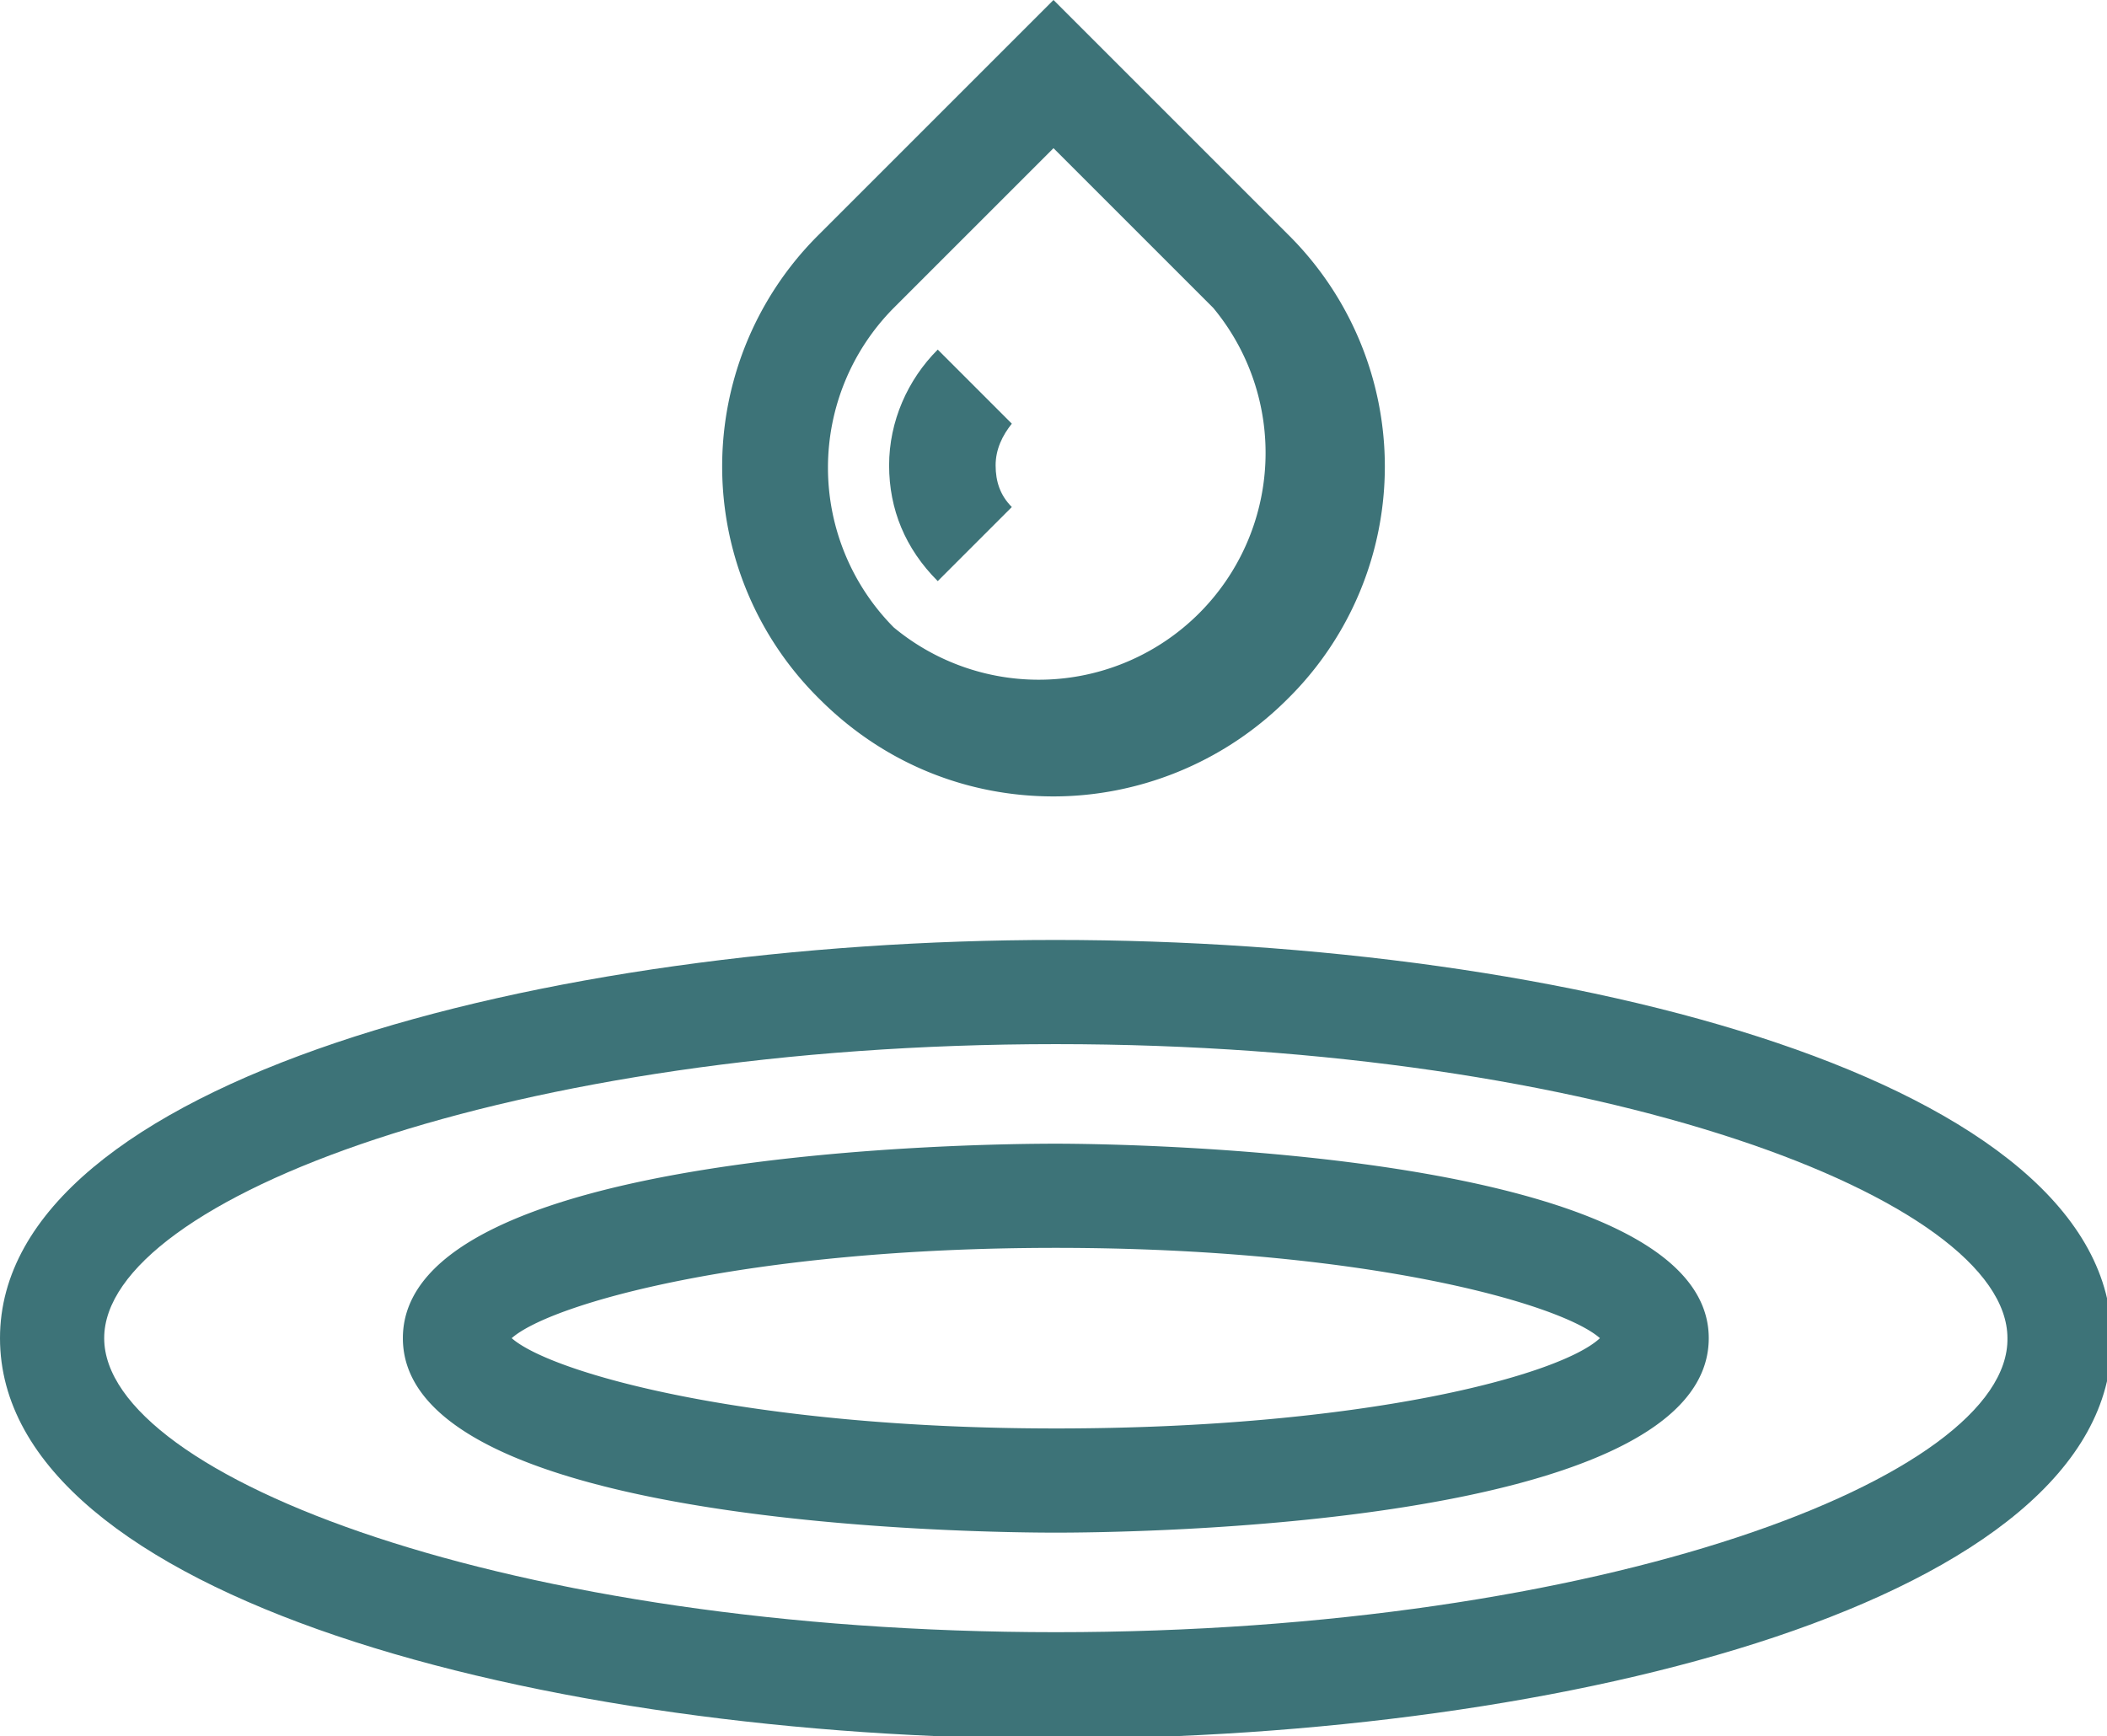 <svg xmlns="http://www.w3.org/2000/svg" viewBox="0 0 91 75"><g fill="#3d7378"><path d="M45.6 40.6C23.5 40.6 0 46.7 0 57.8 0 69 23.5 75.1 45.6 75.1s45.6-6 45.6-17.2c.1-11.2-23.4-17.3-45.6-17.3zm0 29.9c-23.5 0-41.1-6.7-41.1-12.7 0-6 17.6-12.7 41.1-12.7s41.1 6.7 41.1 12.7c.1 6-17.5 12.7-41.1 12.7z"/><path d="M45.6 49.4c-2.9 0-28.2.2-28.2 8.4 0 8.2 25.3 8.4 28.2 8.4 2.9 0 28.2-.2 28.2-8.4 0-8.1-25.3-8.4-28.2-8.4zm0 12.3c-13.3 0-21.8-2.4-23.5-3.9 1.7-1.5 10.2-3.9 23.5-3.9s21.8 2.4 23.5 3.9c-1.7 1.6-10.2 3.9-23.5 3.9zm-.1-27.3c3.6 0 7.3-1.4 10.1-4.2a14.1 14.1 0 0 0 0-20.1L45.5 0 35.4 10.1a14.1 14.1 0 0 0 0 20.1c2.8 2.8 6.4 4.2 10.1 4.2zm-6.9-21.1l6.9-6.9 6.9 6.9a9.8 9.8 0 0 1-13.8 13.8 9.8 9.8 0 0 1 0-13.8z"/><path d="M43.7 21.9c-.5-.5-.7-1.1-.7-1.8s.3-1.3.7-1.8l-3.2-3.2c-1.3 1.3-2.1 3.1-2.1 5s.7 3.6 2.1 5l3.2-3.2z"/></g></svg>